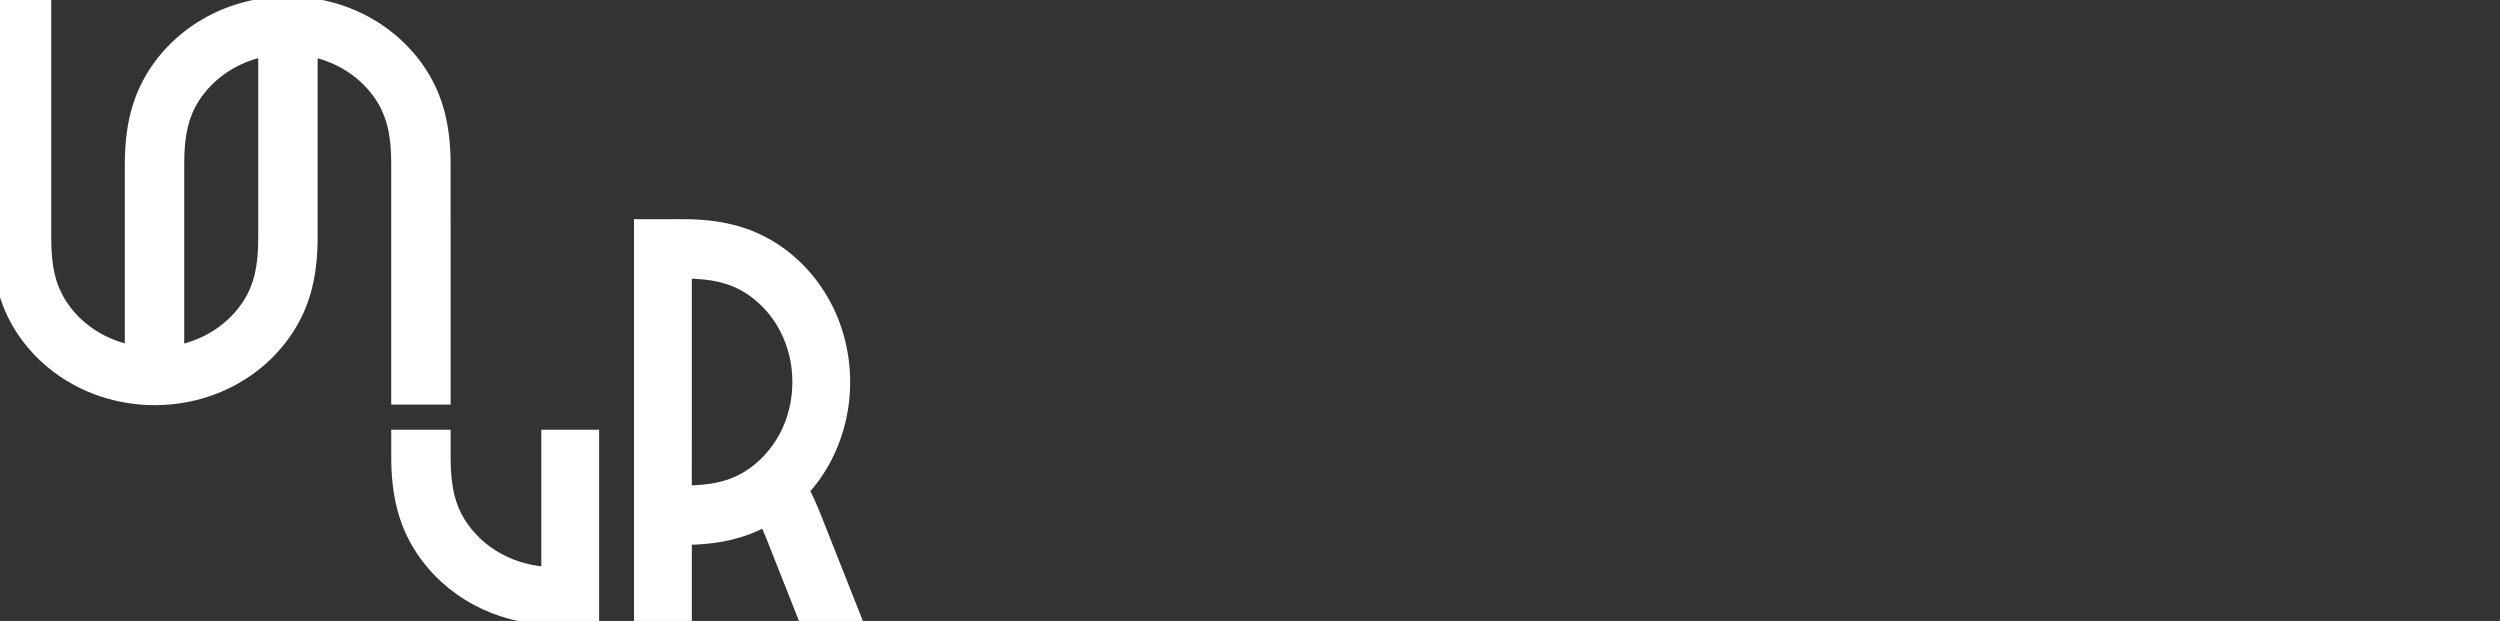 <?xml version="1.0"?>
<svg version="1.1" xmlns="http://www.w3.org/2000/svg" xmlns:xlink="http://www.w3.org/1999/xlink" width="153" height="38">
    <rect width="100%" height="100%" fill="#333333" stroke="none"/>
    <desc iVinci="yes" version="4.5" gridStep="20" showGrid="no" snapToGrid="no" codePlatform="0"/>
    <g id="Layer1" opacity="1">
        <g id="Shape1">
            <desc shapeID="1" type="0" basicInfo-basicType="0" basicInfo-roundedRectRadius="12" basicInfo-polygonSides="6" basicInfo-starPoints="5" bounding="rect(-77.5,-20,155,40)" text="" font-familyName="" font-pixelSize="20" font-bold="0" font-underline="0" font-alignment="1" strokeStyle="0" markerStart="0" markerEnd="0" shadowEnabled="0" shadowOffsetX="0" shadowOffsetY="2" shadowBlur="4" shadowOpacity="160" blurEnabled="0" blurRadius="4" transform="matrix(1,0,0,1,76.5,19)" pers-center="0,0" pers-size="0,0" pers-start="0,0" pers-end="0,0" locked="0" mesh="" flag=""/>
            <path id="shapePath1" d="M-1,-1 L154,-1 L154,39 L-1,39 L-1,-1 Z" style="stroke:none;fill:none;"/>
        </g>
        <g id="Shape2">
            <desc shapeID="2" type="0" basicInfo-basicType="0" basicInfo-roundedRectRadius="12" basicInfo-polygonSides="6" basicInfo-starPoints="5" bounding="rect(-6.433,-11.917,12.865,23.833)" text="" font-familyName="" font-pixelSize="20" font-bold="0" font-underline="0" font-alignment="1" strokeStyle="0" markerStart="0" markerEnd="0" shadowEnabled="0" shadowOffsetX="0" shadowOffsetY="2" shadowBlur="4" shadowOpacity="160" blurEnabled="0" blurRadius="4" transform="matrix(1,0,0,1,45.734,25.828)" pers-center="0,0" pers-size="0,0" pers-start="0,0" pers-end="0,0" locked="0" mesh="" flag=""/>
            <path id="shapePath2" d="M49.833,31.846 C49.487,30.972 49.244,30.422 48.976,30.004 C49.513,29.428 49.979,28.779 50.36,28.074 C51.125,26.656 51.53,25.033 51.53,23.38 C51.53,21.728 51.125,20.105 50.36,18.687 C49.61,17.297 48.528,16.126 47.231,15.301 C45.715,14.34 44.02,13.911 41.734,13.911 L41.734,13.915 L39.302,13.915 L39.302,37.744 L41.839,37.744 L41.839,32.849 C43.894,32.837 45.47,32.472 46.872,31.675 C47.012,31.922 47.16,32.252 47.347,32.724 L49.334,37.744 L52.167,37.744 L49.833,31.846 M41.839,16.546 C43.603,16.547 44.816,16.833 45.89,17.504 C47.833,18.747 48.993,20.944 48.993,23.38 C48.993,25.817 47.833,28.014 45.89,29.256 C44.816,29.927 43.604,30.214 41.838,30.215 L41.839,16.546 Z" style="stroke:#ffffff;stroke-opacity:1;stroke-width:1;stroke-linejoin:miter;stroke-miterlimit:2;stroke-linecap:butt;fill-rule:evenodd;fill:#ffffff;fill-opacity:1;"/>
        </g>
        <g id="Shape3">
            <desc shapeID="3" type="0" basicInfo-basicType="0" basicInfo-roundedRectRadius="12" basicInfo-polygonSides="6" basicInfo-starPoints="5" bounding="rect(-5.861,-5.469,11.722,10.939)" text="" font-familyName="" font-pixelSize="20" font-bold="0" font-underline="0" font-alignment="1" strokeStyle="0" markerStart="0" markerEnd="0" shadowEnabled="0" shadowOffsetX="0" shadowOffsetY="2" shadowBlur="4" shadowOpacity="160" blurEnabled="0" blurRadius="4" transform="matrix(1,0,0,1,30.305,32.27)" pers-center="0,0" pers-size="0,0" pers-start="0,0" pers-end="0,0" locked="0" mesh="" flag=""/>
            <path id="shapePath3" d="M33.629,26.801 L33.629,35.196 C31.306,35.109 29.231,33.966 28.037,32.099 C27.365,31.023 27.078,29.81 27.078,28.041 L27.078,26.801 L24.444,26.801 L24.444,27.943 C24.444,30.229 24.872,31.924 25.833,33.44 C26.659,34.737 27.83,35.819 29.22,36.569 C30.556,37.29 32.075,37.691 33.629,37.735 L33.629,37.74 L36.166,37.74 L36.166,26.801 L33.629,26.801 Z" style="stroke:#ffffff;stroke-opacity:1;stroke-width:1;stroke-linejoin:miter;stroke-miterlimit:2;stroke-linecap:butt;fill-rule:evenodd;fill:#ffffff;fill-opacity:1;"/>
        </g>
        <g id="Shape4">
            <desc shapeID="4" type="0" basicInfo-basicType="0" basicInfo-roundedRectRadius="12" basicInfo-polygonSides="6" basicInfo-starPoints="5" bounding="rect(-13.539,-12.004,27.078,24.009)" text="" font-familyName="" font-pixelSize="20" font-bold="0" font-underline="0" font-alignment="1" strokeStyle="0" markerStart="0" markerEnd="0" shadowEnabled="0" shadowOffsetX="0" shadowOffsetY="2" shadowBlur="4" shadowOpacity="160" blurEnabled="0" blurRadius="4" transform="matrix(1,0,0,1,13.539,12.291)" pers-center="0,0" pers-size="0,0" pers-start="0,0" pers-end="0,0" locked="0" mesh="" flag=""/>
            <path id="shapePath4" d="M24.443,9.984 L24.443,24.116 L24.444,24.116 L24.444,24.26 L27.078,24.26 L27.078,13.909 L27.077,13.909 L27.077,10.082 C27.077,7.796 26.649,6.101 25.688,4.585 C24.862,3.288 23.692,2.206 22.302,1.456 C20.884,0.691 19.261,0.286 17.608,0.286 C15.956,0.286 14.333,0.691 12.915,1.456 C11.525,2.206 10.354,3.288 9.529,4.585 C8.568,6.101 8.139,7.796 8.139,10.082 L8.139,21.64 C6.248,21.299 4.605,20.237 3.593,18.655 C2.921,17.58 2.635,16.366 2.635,14.598 L2.635,0.465 L-1.90735e-06,0.465 L-1.90735e-06,14.5 C-1.90735e-06,16.786 0.429,18.481 1.39,19.997 C2.215,21.294 3.386,22.375 4.776,23.125 C6.194,23.891 7.817,24.295 9.469,24.295 C11.122,24.295 12.745,23.891 14.163,23.125 C15.553,22.375 16.723,21.294 17.549,19.997 C18.51,18.481 18.939,16.786 18.939,14.5 L18.939,2.941 C20.829,3.282 22.473,4.345 23.484,5.926 C24.156,7.002 24.443,8.215 24.443,9.984 M16.304,14.598 C16.304,16.366 16.017,17.58 15.345,18.655 C14.329,20.244 12.675,21.309 10.774,21.644 L10.774,9.984 C10.774,8.215 11.06,7.002 11.732,5.926 C12.748,4.338 14.402,3.273 16.304,2.937 L16.304,14.598 Z" style="stroke:#ffffff;stroke-opacity:1;stroke-width:1;stroke-linejoin:miter;stroke-miterlimit:2;stroke-linecap:butt;fill-rule:evenodd;fill:#ffffff;fill-opacity:1;"/>
        </g>
    </g>
</svg>
